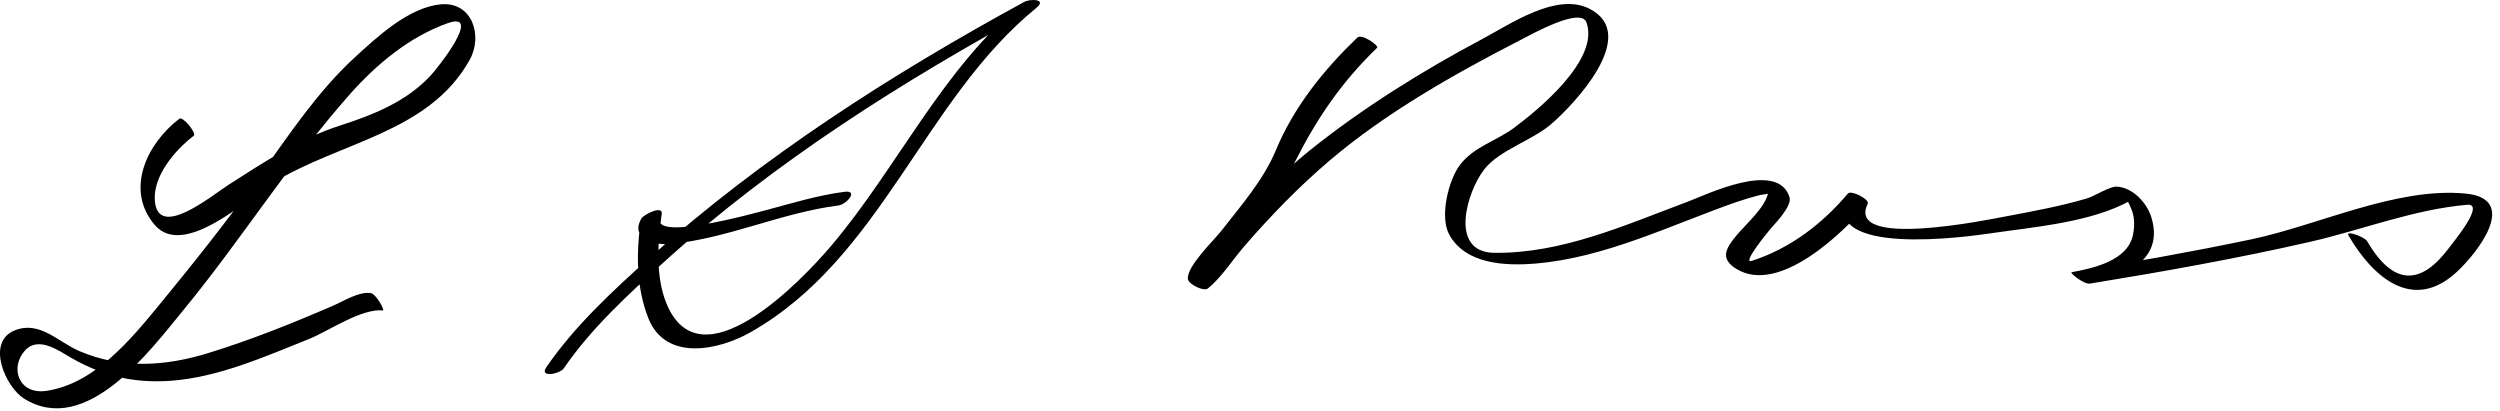 <?xml version="1.0" encoding="UTF-8"?>
<svg version="1.1" xmlns="http://www.w3.org/2000/svg" width="280" height="46" >
<path d="M20.087,13.297c-3.659,2.802-6.121,7.97-2.747,11.907c3.254,3.798,10.482-3.016,13.229-4.72 c7.416-4.598,17.474-5.563,22.045-13.799c1.492-2.687,0.276-6.509-3.232-6.199c-3.599,0.317-7.215,3.707-9.718,6.011 c-4.08,3.755-7.237,8.515-10.447,12.994c-3.58,4.995-7.404,9.819-11.306,14.565c-3.269,3.977-7.316,8.927-12.726,9.722 c-3.084,0.452-4.131-2.592-2.386-4.523c1.514-1.677,3.869,0.08,5.221,0.851c3.557,2.026,7.016,2.835,11.115,2.54 c5.343-0.384,10.598-2.73,15.502-4.691c2.143-0.857,5.842-3.443,8.26-3.185c0.225,0.023-0.755-1.884-1.422-1.955 c-1.344-0.144-2.932,0.884-4.103,1.392c-4.6,1.994-9.256,3.864-14.051,5.338c-4.85,1.492-9.703,1.792-14.417-0.218 c-2.398-1.022-4.414-3.407-7.188-2.352c-3.361,1.278-1.106,6.366,0.966,7.662c6.981,4.366,14.163-5.413,17.935-10.003 c6.443-7.838,11.877-16.536,18.606-24.12c2.964-3.34,6.655-6.403,10.902-7.912c3.985-1.416-1.081,5.02-2.008,5.985 c-2.735,2.849-6.34,4.287-10.015,5.468c-4.485,1.441-8.556,4.104-12.488,6.631c-1.948,1.252-7.908,6.189-8.269,1.82 c-0.23-2.798,2.263-5.699,4.35-7.297C22.052,14.938,20.489,12.989,20.087,13.297L20.087,13.297z"/>
<path d="M63.159,41.237c3.044-4.456,7.215-8.27,11.182-11.867c12.422-11.27,26.812-20.308,41.491-28.312 c-0.454-0.221-0.909-0.442-1.363-0.663c-8.874,7.223-14.045,18.505-21.38,27.141c-3.472,4.088-14.715,15.736-18.473,6.387 c-1.194-2.973-0.97-6.822-0.502-9.951c0.157-1.049-2.035,0.065-2.283,0.502c-1.327,2.338,1.604,3.023,3.363,2.846 c6.387-0.645,12.35-3.496,18.704-4.307c0.924-0.118,2.311-1.738,0.688-1.531c-2.944,0.376-5.814,1.26-8.674,2.022 c-1.599,0.426-13.598,3.743-11.849,0.659c-0.761,0.167-1.521,0.335-2.283,0.502c-0.541,3.616-0.53,7.578,0.848,11.007 c1.942,4.831,7.842,3.568,11.415,1.548c14.691-8.309,19.408-26.067,32.035-36.344c1.225-0.997-0.698-1.025-1.363-0.663 C99.819,8.334,85.407,17.554,72.734,28.89c-4.105,3.672-8.428,7.678-11.559,12.26C60.37,42.328,62.7,41.91,63.159,41.237 L63.159,41.237z"/>
<path d="M152.015,4.214c-3.804,3.666-7.093,7.742-9.131,12.641c-1.383,3.322-3.953,6.249-6.143,9.057 c-0.757,0.971-3.93,4.017-3.689,5.371c0.1,0.561,1.769,1.4,2.233,1.025c1.526-1.233,2.73-3.168,4.006-4.646 c2.98-3.453,6.154-6.727,9.629-9.684c6.28-5.344,13.979-9.7,21.287-13.453c1.331-0.684,6.853-3.796,7.482-2.007 c1.472,4.188-5.454,9.811-8.086,11.776c-1.998,1.493-4.478,2.106-6.051,4.127c-1.306,1.678-2.333,5.793-1.256,7.811 c1.814,3.399,6.377,3.568,9.723,3.281c7.817-0.669,15.071-4.291,22.361-6.851c0.898-0.31,1.808-0.582,2.728-0.817 c2.166-0.342,2.47-0.396,0.912-0.164c-0.449,1.685-2.394,3.334-3.483,4.625c-1.31,1.553-1.892,2.682-0.066,3.806 c4.783,2.946,12.001-4.075,14.717-7.298c-0.743-0.378-1.485-0.755-2.229-1.133c-3.566,7.289,13.775,4.777,15.957,4.455 c4.904-0.723,11.308-1.214,15.72-3.688c-0.457,0.256-0.533-0.489,0.069,0.952c0.383,0.914,0.382,1.882,0.202,2.841 c-0.558,2.968-4.463,3.797-6.889,4.251c-0.248,0.047,1.379,1.38,2.059,1.27c8.242-1.348,16.484-2.811,24.627-4.672 c5.858-1.34,11.585-3.625,17.604-4.156c2.08-0.184-1.414,4.02-2.043,4.858c-3.061,4.081-6.146,4.365-9.147-0.782 c-0.285-0.488-2.458-1.27-2.094-0.645c2.75,4.715,7.229,8.614,12.111,4.112c2.438-2.247,7.046-8.223,1-8.8 c-7.764-0.74-16.44,3.541-24.006,5.131c-6.667,1.4-13.388,2.585-20.11,3.684c0.687,0.423,1.372,0.847,2.059,1.27 c3.964-0.744,8.348-2.695,6.866-7.443c-0.511-1.639-2.101-3.351-3.909-3.418c-0.756-0.028-2.484,1.082-3.286,1.318 c-2.936,0.862-5.968,1.429-8.971,1.99c-2.088,0.391-18.096,3.726-15.59-1.396c0.234-0.479-1.859-1.571-2.229-1.133 c-2.868,3.403-6.497,6.169-10.766,7.534c-1.164,0.372,1.859-3.295,2.12-3.601c0.542-0.637,2.426-2.544,2.108-3.54 c-1.331-4.188-9.36-0.245-11.354,0.498c-6.977,2.601-14.111,5.839-21.715,5.743c-5.096-0.064-3.079-6.825-1.12-9.342 c1.685-2.164,5.331-3.221,7.463-5.042c2.515-2.147,10.065-10.035,4.325-12.955c-3.69-1.878-8.902,1.745-12,3.391 c-6.713,3.564-13.393,7.722-19.33,12.478c-3.237,2.592-6.083,5.695-8.838,8.78c-1.561,1.749-2.969,4.071-4.798,5.549 c0.745,0.342,1.489,0.684,2.233,1.025c-0.2-1.125,3.034-4.326,3.679-5.155c2.254-2.892,4.486-5.771,6.143-9.056 c2.43-4.815,5.215-8.866,9.132-12.642C154.472,5.127,152.522,3.725,152.015,4.214L152.015,4.214z"/>
</svg>
